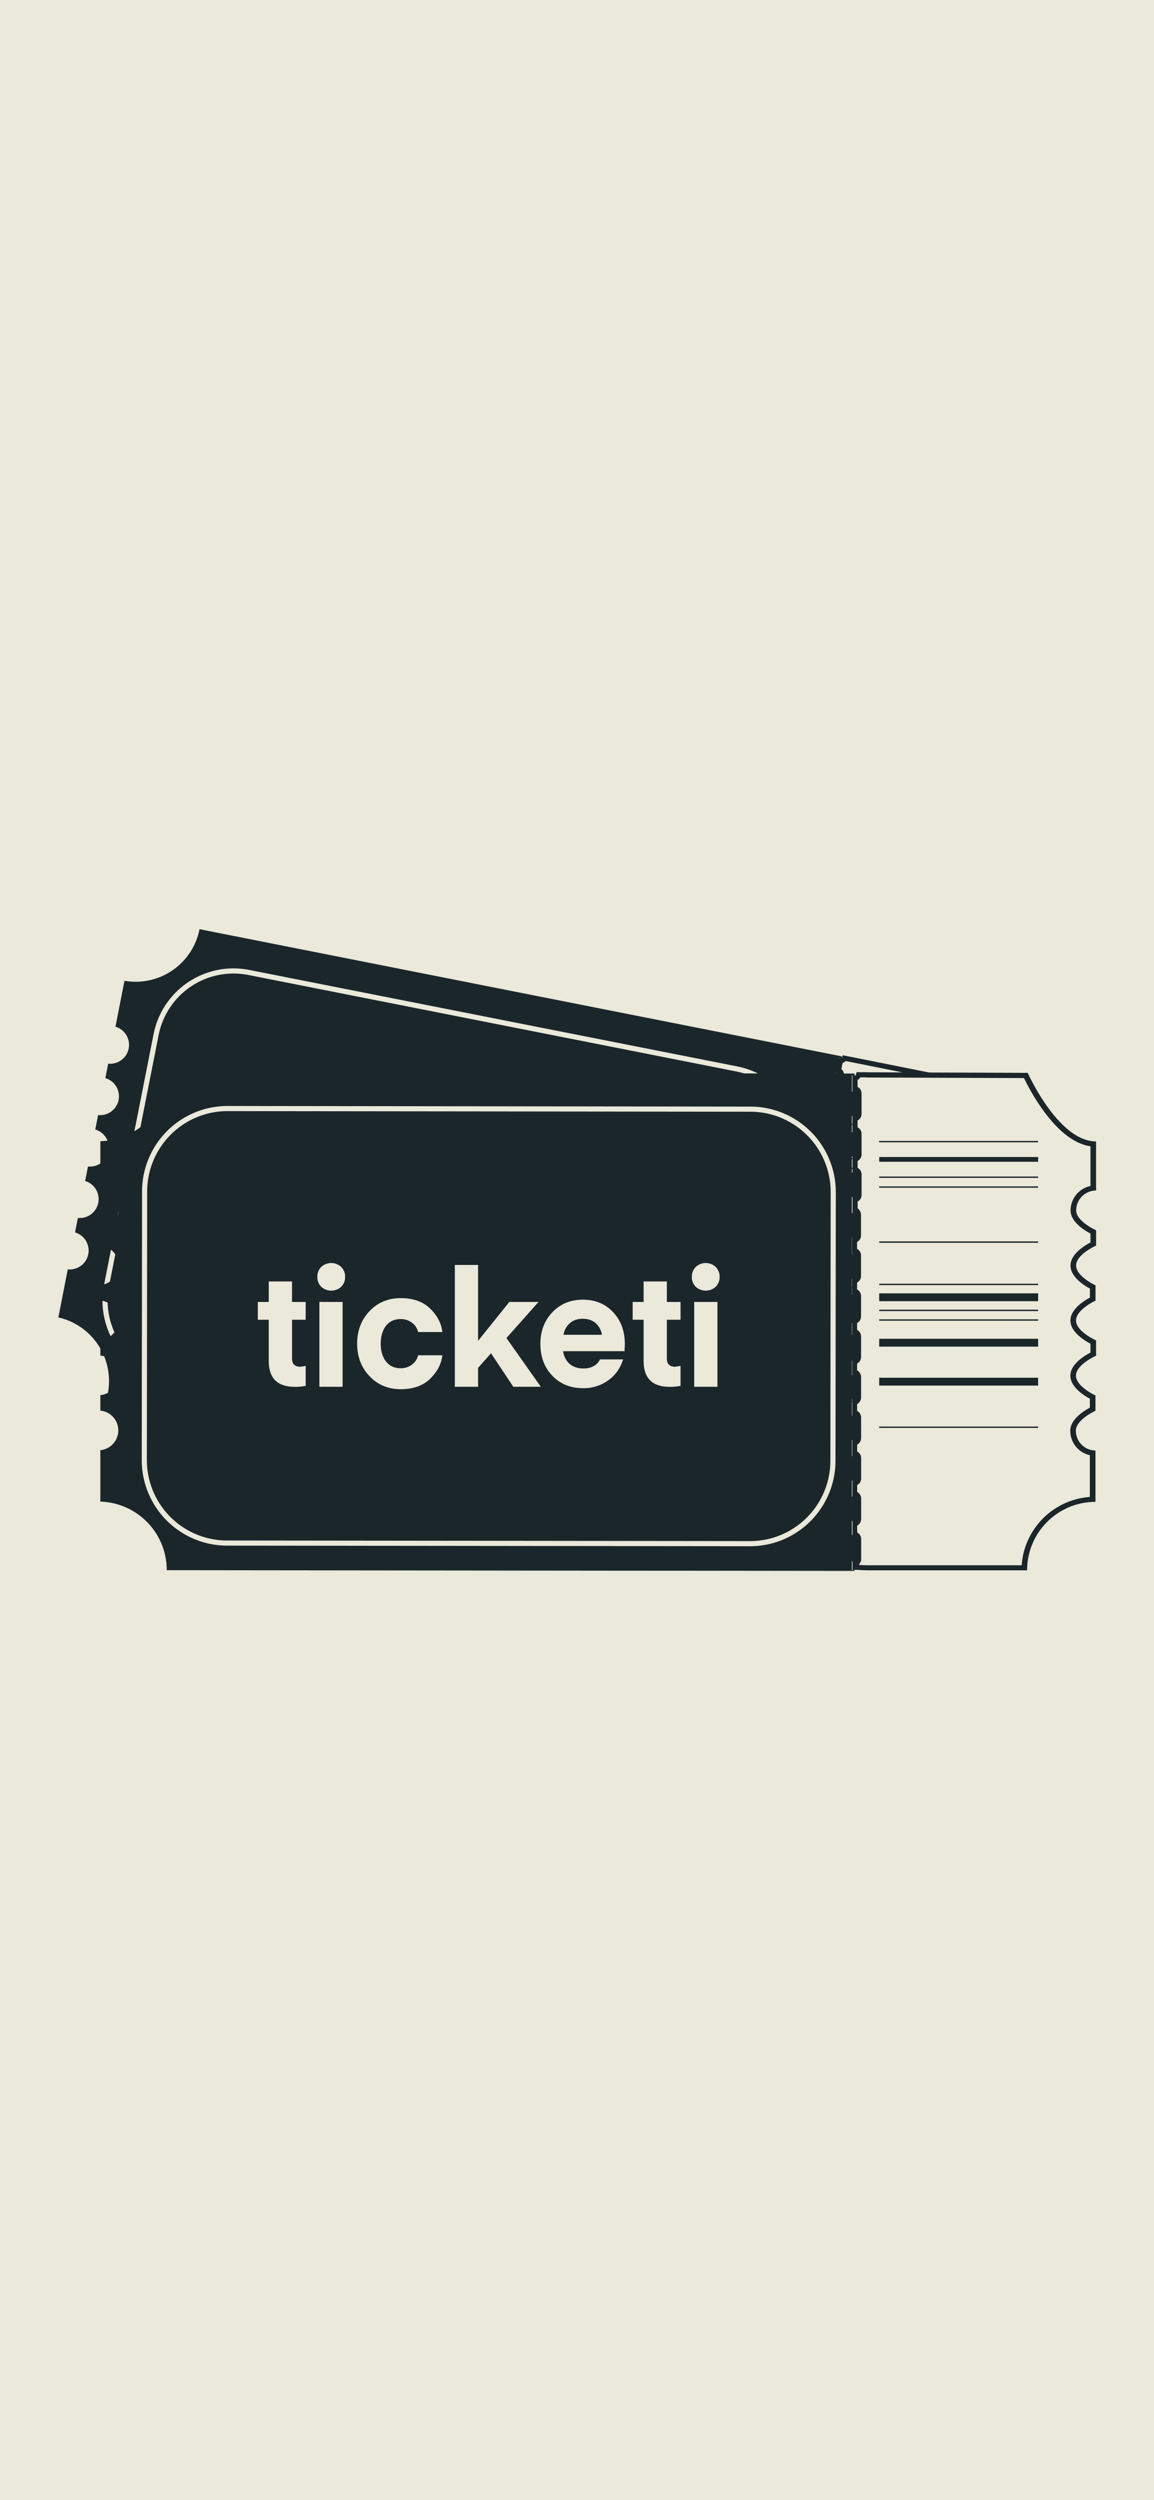<svg xmlns="http://www.w3.org/2000/svg" viewBox="0 0 1125 2436"><defs><style>.cls-1,.cls-3{fill:#eae9da;}.cls-2,.cls-4,.cls-5{fill:#1b262b;}.cls-3{stroke:#1b262b;stroke-width:3px;}.cls-3,.cls-4,.cls-5{stroke-linecap:round;stroke-miterlimit:10;}.cls-4,.cls-5{stroke:#eae9da;stroke-width:5px;}.cls-5{fill-rule:evenodd;}</style></defs><title>splashscreen_imageAsset 6</title><g id="Layer_2" data-name="Layer 2"><g id="splash-image"><rect class="cls-1" width="1125" height="2436"/><polygon class="cls-2" points="730.62 1481.46 730.67 1481.21 517.22 1439.28 730.62 1481.46"/><path class="cls-3" d="M792.25,1176.55l3.66-18.52a2.3,2.3,0,0,0-.92-2.31l-4.47,22.62A2.31,2.31,0,0,0,792.25,1176.55Z"/><path class="cls-3" d="M785,1213.39l3.66-18.52a2.3,2.3,0,0,0-.92-2.31l-4.47,22.61A2.29,2.29,0,0,0,785,1213.39Z"/><path class="cls-3" d="M777.69,1250.23l3.66-18.52a2.3,2.3,0,0,0-.92-2.31L776,1252A2.29,2.29,0,0,0,777.69,1250.23Z"/><path class="cls-3" d="M806.81,1102.87l3.66-18.52a2.3,2.3,0,0,0-.92-2.31l-4.47,22.62A2.31,2.31,0,0,0,806.81,1102.87Z"/><path class="cls-3" d="M814.09,1066l3.66-18.52a2.3,2.3,0,0,0-.92-2.31l-4.47,22.62A2.31,2.31,0,0,0,814.09,1066Z"/><path class="cls-3" d="M799.53,1139.71l3.66-18.52a2.3,2.3,0,0,0-.92-2.31l-4.47,22.61A2.29,2.29,0,0,0,799.53,1139.71Z"/><path class="cls-3" d="M770.41,1287.07l3.66-18.52a2.32,2.32,0,0,0-.92-2.31l-3.67,18.55-.54,2.75-.26,1.31A2.29,2.29,0,0,0,770.41,1287.07Z"/><path class="cls-3" d="M741.29,1434.43l3.65-18.52a2.31,2.31,0,0,0-.91-2.31l-4.47,22.61A2.3,2.3,0,0,0,741.29,1434.43Z"/><path class="cls-3" d="M763.13,1323.91l3.66-18.52a2.3,2.3,0,0,0-.92-2.31l-4.47,22.61A2.29,2.29,0,0,0,763.13,1323.91Z"/><path class="cls-3" d="M734,1471.27l3.66-18.52a2.33,2.33,0,0,0-.92-2.31l-4.47,22.61A2.3,2.3,0,0,0,734,1471.27Z"/><path class="cls-3" d="M755.85,1360.75l3.66-18.52a2.32,2.32,0,0,0-.92-2.31l-4.47,22.61A2.29,2.29,0,0,0,755.85,1360.75Z"/><path class="cls-3" d="M748.57,1397.59l3.66-18.52a2.32,2.32,0,0,0-.92-2.31l-4.47,22.61A2.29,2.29,0,0,0,748.57,1397.59Z"/><path class="cls-2" d="M728.31,1480.24l1.6-8.09a2.28,2.28,0,0,0,1.41.93,2.21,2.21,0,0,0,1,0l4.47-22.61a2.21,2.21,0,0,0-2.53-.07l3-15.06a2.28,2.28,0,0,0,1.41.93,2.21,2.21,0,0,0,1,0L744,1413.6a2.21,2.21,0,0,0-2.53-.07l3-15.06a2.31,2.31,0,0,0,1.41.93,2.21,2.21,0,0,0,1,0l4.47-22.61a2.21,2.21,0,0,0-2.53-.07l3-15.06a2.31,2.31,0,0,0,1.41.93,2.21,2.21,0,0,0,1,0l4.47-22.61a2.21,2.21,0,0,0-2.53-.07l3-15.06a2.31,2.31,0,0,0,1.41.93,2.21,2.21,0,0,0,1,0l4.47-22.61a2.42,2.42,0,0,0-.88-.39,2.24,2.24,0,0,0-1.65.32l3-15.06a2.31,2.31,0,0,0,1.41.93,2.21,2.21,0,0,0,1,0l.26-1.31.54-2.75,3.67-18.55a2.26,2.26,0,0,0-.88-.39,2.29,2.29,0,0,0-1.65.32l3-15.06a2.31,2.31,0,0,0,1.41.93,2.21,2.21,0,0,0,1,0l4.47-22.61a2.42,2.42,0,0,0-.88-.39,2.29,2.29,0,0,0-1.65.32l3-15.06a2.31,2.31,0,0,0,1.41.93,2.21,2.21,0,0,0,1,0l4.47-22.61a2.42,2.42,0,0,0-.88-.39,2.3,2.3,0,0,0-1.65.32l3-15.06a2.31,2.31,0,0,0,1.41.93,2.38,2.38,0,0,0,1,0l4.47-22.62a2.42,2.42,0,0,0-.88-.39,2.3,2.3,0,0,0-1.65.32l3-15.06a2.31,2.31,0,0,0,1.41.93,2.21,2.21,0,0,0,1,0l4.47-22.61a2.42,2.42,0,0,0-.88-.39,2.26,2.26,0,0,0-1.65.33l3-15.07a2.31,2.31,0,0,0,1.41.93,2.38,2.38,0,0,0,1,0l4.47-22.62a2.42,2.42,0,0,0-.88-.39,2.31,2.31,0,0,0-1.65.33l3-15.07a2.26,2.26,0,0,0,1.4.93,2.38,2.38,0,0,0,1,0l4.47-22.62a2.42,2.42,0,0,0-.88-.39,2.31,2.31,0,0,0-1.65.33l3-15.07a2.26,2.26,0,0,0,1.4.93,2.38,2.38,0,0,0,1,0l.4-2L194.53,905.35a63.52,63.52,0,0,1-73.19,50.27l-8.79,44.76a18.42,18.42,0,0,1-7.08,36l-2.76,14.08a18.42,18.42,0,0,1-7.08,36l-2.76,14.09a18.42,18.42,0,0,1-7.08,36L83,1150.7a18.43,18.43,0,0,1-7.08,36l-2.77,14.1a18.42,18.42,0,0,1-7.07,36l-9.19,46.81a63.52,63.52,0,0,1,48.19,74.24l412.11,81.44,213.45,41.93.09-.49Zm-564.1-137.51a76.92,76.92,0,0,1-60.38-90.11l48.38-244.78a76.93,76.93,0,0,1,90.11-60.38l476.3,94.13A76.93,76.93,0,0,1,779,1131.7l-48.37,244.78a76.93,76.93,0,0,1-90.12,60.37Z"/><path class="cls-4" d="M730.62,1376.48,779,1131.7a76.93,76.93,0,0,0-60.37-90.11l-476.3-94.13a76.93,76.93,0,0,0-90.11,60.38l-48.38,244.78a76.92,76.92,0,0,0,60.38,90.11l476.29,94.12a76.93,76.93,0,0,0,90.12-60.37Z"/><path class="cls-1" d="M741.44,1480.51l-9.92-2.48.47-2.42a5.23,5.23,0,0,0,.87-.13,6,6,0,0,0,3.34-3l.22-.36,3.73-19a4.72,4.72,0,0,0-1.88-4.73,4.94,4.94,0,0,0-.86-.5l1.82-9.23a4.6,4.6,0,0,0,1-.12,4.73,4.73,0,0,0,3.51-3.65l3.67-18.62a4.72,4.72,0,0,0-1.87-4.73,4.33,4.33,0,0,0-.86-.49l1.82-9.23a5.27,5.27,0,0,0,1-.13,4.68,4.68,0,0,0,3.51-3.64l3.68-18.62a4.73,4.73,0,0,0-1.87-4.74,4.89,4.89,0,0,0-.86-.49l1.82-9.23a4.52,4.52,0,0,0,1-.13,4.7,4.7,0,0,0,3.51-3.65l3.68-18.61a4.74,4.74,0,0,0-2.74-5.23l1.83-9.23a4.52,4.52,0,0,0,1-.13,4.69,4.69,0,0,0,3.51-3.64l3.68-18.62a4.73,4.73,0,0,0-1.87-4.73,5.43,5.43,0,0,0-.87-.5l1.82-9.23a4.53,4.53,0,0,0,1-.13,4.7,4.7,0,0,0,3.51-3.64l3.67-18.62a4.72,4.72,0,0,0-1.87-4.73,4.94,4.94,0,0,0-.86-.5l1.82-9.22a5.27,5.27,0,0,0,1-.13,4.7,4.7,0,0,0,3.51-3.65l3.68-18.62a4.72,4.72,0,0,0-1.87-4.73,4.63,4.63,0,0,0-.86-.49l1.82-9.23a5.27,5.27,0,0,0,1-.13,4.7,4.7,0,0,0,3.51-3.65l3.68-18.62a4.72,4.72,0,0,0-1.87-4.73,5,5,0,0,0-.87-.49l1.83-9.23a4.35,4.35,0,0,0,1-.13,4.7,4.7,0,0,0,3.52-3.64l3.7-18.74v-.17c.06-.93,0-3.24-1.63-4.43a4.9,4.9,0,0,0-.62-.38l1.82-9.26a4.52,4.52,0,0,0,1-.13,4.68,4.68,0,0,0,3.51-3.64l3.68-18.62a4.71,4.71,0,0,0-1.87-4.73,5,5,0,0,0-.87-.5l1.83-9.23a5.25,5.25,0,0,0,1-.12,4.72,4.72,0,0,0,3.51-3.65l3.68-18.62a4.73,4.73,0,0,0-1.87-4.73,5.43,5.43,0,0,0-.87-.5l1.83-9.22a5.27,5.27,0,0,0,1-.13,4.72,4.72,0,0,0,3.51-3.65l3.68-18.62a4.73,4.73,0,0,0-1.88-4.73,4.89,4.89,0,0,0-.86-.49l1.82-9.21a4.34,4.34,0,0,0,.87-.12,4.87,4.87,0,0,0,3.11-2.36l6.61,1.3,144.83,29c2.59,10.35,17.77,65.57,49.12,74.36l-7.86,40c-.54,0-1.07-.07-1.61-.07a21,21,0,0,0-20.52,16.87c-1.94,9.82,10,20,14.27,23.22l-2.13,10.83c-5.21,1.4-20.1,6.22-22,16s9.64,19.85,13.82,23.11l-2.14,10.87c-5.11,1.43-19.64,6.32-21.58,16.11s10.08,20,14.39,23.25l-2.13,10.82c-5.24,1.39-20.21,6.2-22.16,16s9.73,19.88,13.93,23.14L976,1376.76c-5.13,1.43-19.76,6.3-21.69,16.1a20.87,20.87,0,0,0,13.83,23.91l-8.24,42a65.86,65.86,0,0,0-74.43,50Z"/><path class="cls-2" d="M824.38,1033.81l5.07,1,143.3,28.67c3.49,13.31,18.44,63.36,48.27,73.92l-7,35.75A23.47,23.47,0,0,0,991.46,1192c-2,10.3,8.69,20.43,14,24.72l-1.54,7.83c-6.52,2-20.3,7.24-22.33,17.54s8.37,20.32,13.52,24.59l-1.55,7.9c-6.39,2-19.84,7.34-21.87,17.6s8.77,20.46,14.09,24.75l-1.54,7.81c-6.55,1.94-20.41,7.22-22.45,17.53s8.45,20.35,13.64,24.62l-1.55,7.89c-6.43,2-20,7.31-22,17.58a23.46,23.46,0,0,0,13.43,26L957.91,1456a68.32,68.32,0,0,0-74.27,49.94L742,1478.07l-6-1.48a10.36,10.36,0,0,0,2.32-2.8l.43-.72.16-.83,3.65-18.56a7.26,7.26,0,0,0-2.41-6.89l1.17-5.92a7.23,7.23,0,0,0,4.8-5.42l3.67-18.62a7.24,7.24,0,0,0-2.4-6.89l1.17-5.92a7.18,7.18,0,0,0,4.79-5.42l3.68-18.62a7.24,7.24,0,0,0-2.4-6.89l1.16-5.91a7.21,7.21,0,0,0,4.8-5.43l3.68-18.62a7.23,7.23,0,0,0-2.41-6.89l1.17-5.91a7.21,7.21,0,0,0,4.8-5.43l3.68-18.61a7.21,7.21,0,0,0-2.41-6.89l1.17-5.92a7.23,7.23,0,0,0,4.8-5.43l3.68-18.61a7.26,7.26,0,0,0-2.41-6.89l1.17-5.92a7.23,7.23,0,0,0,4.8-5.42l3.67-18.62a7.23,7.23,0,0,0-2.4-6.89l1.17-5.92a7.18,7.18,0,0,0,4.79-5.42l3.68-18.62a7.21,7.21,0,0,0-2.41-6.89l1.17-5.91a7.21,7.21,0,0,0,4.8-5.43l3.67-18.58.06-.32,0-.33a7.91,7.91,0,0,0-2-6l1.19-6a7.23,7.23,0,0,0,4.8-5.43l3.67-18.61a7.23,7.23,0,0,0-2.4-6.89l1.16-5.92a7.19,7.19,0,0,0,4.8-5.42l3.68-18.63a7.23,7.23,0,0,0-2.41-6.88l1.17-5.92a7.21,7.21,0,0,0,4.8-5.42l3.68-18.62a7.23,7.23,0,0,0-2.41-6.89l1.17-5.92a7.36,7.36,0,0,0,2.89-1.83m-2.76-5.64-.21,1a2.43,2.43,0,0,1-1.77,1.78,2.35,2.35,0,0,1-.54.06,2,2,0,0,1-.42,0,2.71,2.71,0,0,1-1.19-.88l-3,15.08a2.18,2.18,0,0,1,1.18-.35,1.81,1.81,0,0,1,.4,0,2.1,2.1,0,0,1,.85.37,2.2,2.2,0,0,1,.88,2.22l-3.68,18.62a2.2,2.2,0,0,1-1.64,1.7,2.16,2.16,0,0,1-.51.06,1.81,1.81,0,0,1-.4,0,2.12,2.12,0,0,1-1.34-.88l-3,15.1a2.2,2.2,0,0,1,1.18-.34,2,2,0,0,1,.41,0,2.06,2.06,0,0,1,.84.37,2.22,2.22,0,0,1,.89,2.22L806.91,1103a2.18,2.18,0,0,1-1.64,1.69,2.25,2.25,0,0,1-.52.07,2.85,2.85,0,0,1-.4,0,2.17,2.17,0,0,1-1.33-.88l-3,15.1a2.23,2.23,0,0,1,1.18-.35,2.85,2.85,0,0,1,.41,0,2.34,2.34,0,0,1,.85.38,2.21,2.21,0,0,1,.88,2.22l-3.68,18.61a2.18,2.18,0,0,1-1.64,1.7,2.24,2.24,0,0,1-.52.06l-.4,0a2.21,2.21,0,0,1-1.33-.88l-3,15.08a2.31,2.31,0,0,1,1.11-.4h.19a2.42,2.42,0,0,1,.88.39c.71.51.6,2.25.6,2.25l-3.67,18.57a2.18,2.18,0,0,1-1.64,1.7,2.24,2.24,0,0,1-.52.06,1.81,1.81,0,0,1-.4,0,2.15,2.15,0,0,1-1.34-.88l-3,15.11a2.23,2.23,0,0,1,1.18-.35,2,2,0,0,1,.41,0,2.06,2.06,0,0,1,.84.37,2.22,2.22,0,0,1,.89,2.22l-3.68,18.62a2.21,2.21,0,0,1-1.64,1.7,2.24,2.24,0,0,1-.52.06,1.87,1.87,0,0,1-.4,0,2.13,2.13,0,0,1-1.33-.88l-3,15.11A2.23,2.23,0,0,1,779,1229a1.9,1.9,0,0,1,.41,0,2.1,2.1,0,0,1,.85.37,2.21,2.21,0,0,1,.88,2.22l-3.68,18.62a2.19,2.19,0,0,1-2.15,1.76,2.85,2.85,0,0,1-.41,0,2.13,2.13,0,0,1-1.33-.88l-3,15.1a2.23,2.23,0,0,1,1.18-.35,2.71,2.71,0,0,1,.41,0,2.26,2.26,0,0,1,.85.38,2.21,2.21,0,0,1,.88,2.22l-3.68,18.62a2.25,2.25,0,0,1-2.15,1.76,2.71,2.71,0,0,1-.4,0,2.16,2.16,0,0,1-1.34-.88l-3,15.1a2.2,2.2,0,0,1,1.18-.35,2.71,2.71,0,0,1,.4,0,2.23,2.23,0,0,1,1.73,2.59L763,1323.93a2.19,2.19,0,0,1-1.65,1.7,2.1,2.1,0,0,1-.51.06,1.81,1.81,0,0,1-.4,0,2.15,2.15,0,0,1-1.34-.88l-3,15.11a2.2,2.2,0,0,1,1.18-.35,2,2,0,0,1,.41,0,2.23,2.23,0,0,1,1.73,2.59l-3.68,18.62a2.2,2.2,0,0,1-1.64,1.7,2.24,2.24,0,0,1-.52.06,1.87,1.87,0,0,1-.4,0,2.13,2.13,0,0,1-1.33-.88l-3,15.11a2.23,2.23,0,0,1,1.18-.35,1.9,1.9,0,0,1,.41,0,2.1,2.1,0,0,1,.85.37,2.24,2.24,0,0,1,.88,2.22l-3.68,18.62a2.2,2.2,0,0,1-1.64,1.7,2.24,2.24,0,0,1-.52.06,1.87,1.87,0,0,1-.4,0,2.13,2.13,0,0,1-1.33-.88l-3,15.11a2.23,2.23,0,0,1,1.18-.35,1.9,1.9,0,0,1,.41,0,2.1,2.1,0,0,1,.85.37,2.22,2.22,0,0,1,.88,2.22l-3.68,18.62a2.2,2.2,0,0,1-1.64,1.7,2.22,2.22,0,0,1-.51.06,2.58,2.58,0,0,1-.4,0,2.12,2.12,0,0,1-1.34-.88l-3,15.1a2.17,2.17,0,0,1,1.17-.35,2.71,2.71,0,0,1,.41,0,2.26,2.26,0,0,1,.85.38,2.21,2.21,0,0,1,.88,2.22l-3.64,18.56s-.92,1.58-1.77,1.78a2.5,2.5,0,0,1-.54.07,3,3,0,0,1-.42,0,1.5,1.5,0,0,1-1.2-.89l-1.64,8.32,2.34-.07L740.9,1483l146.5,28.78a63.38,63.38,0,0,1,74.49-50.09l9.17-46.69a18.37,18.37,0,0,1-14.29-21.6c2-10,21.39-14.56,21.39-14.56l2.74-13.94s-16.21-11.61-14.23-21.59,21.85-14.47,21.85-14.47l2.73-13.94s-16.66-11.7-14.69-21.68,21.28-14.58,21.28-14.58l2.74-13.94s-16.09-11.59-14.12-21.57,21.74-14.49,21.74-14.49l2.74-13.94S994.39,1203,996.36,1193a18.4,18.4,0,0,1,21.68-14.5l8.77-44.67c-34.39-6.8-50-74.63-50-74.63l-146.4-29.29-8.81-1.73Z"/><path class="cls-5" d="M935.05,1336.58l-149.34-29.34-2.32,11.81,149.34,29.34Z"/><path class="cls-5" d="M942,1301.14l-149.34-29.33-2.32,11.81L939.69,1313Z"/><path class="cls-5" d="M950.13,1259.81l-149.34-29.34-2.32,11.81,149.34,29.34Z"/><path class="cls-5" d="M974.49,1135.78l-149.34-29.33-1.76,9,149.34,29.33Z"/><path class="cls-5" d="M926.33,1381l-149.46-29.36-1.16,5.91,149.46,29.36Z"/><path class="cls-5" d="M951.85,1251.06l-149.34-29.33-1.16,5.9L950.69,1257Z"/><path class="cls-5" d="M945.49,1283.42l-149.34-29.33L795,1260l149.34,29.33Z"/><path class="cls-5" d="M947.21,1274.69l-149.34-29.34-1.16,5.91,149.34,29.33Z"/><path class="cls-5" d="M959.41,1212.56l-149.34-29.33-1.16,5.9,149.34,29.34Z"/><path class="cls-5" d="M969.25,1162.48l-149.34-29.34-1.16,5.91,149.34,29.33Z"/><path class="cls-5" d="M971,1153.5l-149.34-29.33-1.16,5.9,149.34,29.34Z"/><path class="cls-5" d="M827.91,1091.78l-1.16,5.91L976.21,1127l1.16-5.9Z"/><path class="cls-5" d="M929.25,1366.11l-149.34-29.33-.6,3.07,149.34,29.33Z"/><path class="cls-5" d="M953.61,1242.08l-149.34-29.33-.6,3.07L953,1245.15Z"/><path class="cls-5" d="M954.77,1236.18l-149.34-29.33-.6,3.07,149.34,29.33Z"/><path class="cls-5" d="M938.53,1318.86l-149.34-29.33-.6,3.07,149.34,29.33Z"/><path class="cls-5" d="M943.17,1295.24,793.83,1265.9l-.6,3.07,149.34,29.34Z"/><path class="cls-5" d="M964.05,1188.93,814.71,1159.6l-.6,3.07L963.45,1192Z"/><path class="cls-5" d="M966.37,1177.12,817,1147.79l-.6,3.07,149.34,29.34Z"/><path class="cls-5" d="M975.65,1129.88l-149.34-29.33-.6,3.07L975.05,1133Z"/><path class="cls-5" d="M927.49,1375.08l-149.34-29.33-.56,2.83,149.34,29.34Z"/><path class="cls-5" d="M961.13,1203.82l-149.34-29.34-.56,2.84,149.34,29.33Z"/><path class="cls-5" d="M932.13,1351.46l-149.34-29.33-.56,2.83,149.34,29.34Z"/><path class="cls-5" d="M936.77,1327.84l-149.34-29.33-.56,2.83,149.34,29.33Z"/><path class="cls-5" d="M957.65,1221.54,808.31,1192.2l-.56,2.84,149.34,29.33Z"/><polygon class="cls-2" points="833.09 1530.65 833.09 1530.38 604.52 1530.38 833.09 1530.65"/><path class="cls-3" d="M834.88,1203.79l0-19.83a2.43,2.43,0,0,0-1.42-2.2l0,24.22A2.4,2.4,0,0,0,834.88,1203.79Z"/><path class="cls-3" d="M834.84,1243.25l0-19.84a2.41,2.41,0,0,0-1.41-2.19l0,24.22A2.42,2.42,0,0,0,834.84,1243.25Z"/><path class="cls-3" d="M834.79,1282.71l0-19.84a2.42,2.42,0,0,0-1.42-2.19l0,24.22A2.41,2.41,0,0,0,834.79,1282.71Z"/><path class="cls-3" d="M835,1124.88l0-19.84a2.41,2.41,0,0,0-1.42-2.19l0,24.22A2.41,2.41,0,0,0,835,1124.88Z"/><path class="cls-3" d="M835,1085.42l0-19.84a2.41,2.41,0,0,0-1.41-2.19l0,24.22A2.42,2.42,0,0,0,835,1085.42Z"/><path class="cls-3" d="M834.93,1164.33l0-19.83a2.44,2.44,0,0,0-1.41-2.2l0,24.23A2.43,2.43,0,0,0,834.93,1164.33Z"/><path class="cls-3" d="M834.75,1322.17l0-19.84a2.41,2.41,0,0,0-1.41-2.19l0,19.86v4.36A2.42,2.42,0,0,0,834.75,1322.17Z"/><path class="cls-3" d="M834.57,1480l0-19.84a2.41,2.41,0,0,0-1.41-2.19l0,24.22A2.44,2.44,0,0,0,834.57,1480Z"/><path class="cls-3" d="M834.7,1361.62l0-19.83a2.42,2.42,0,0,0-1.41-2.2l0,24.23A2.41,2.41,0,0,0,834.7,1361.62Z"/><path class="cls-3" d="M834.52,1519.46l0-19.84a2.41,2.41,0,0,0-1.41-2.19l0,24.22A2.42,2.42,0,0,0,834.52,1519.46Z"/><path class="cls-3" d="M834.66,1401.08l0-19.83a2.42,2.42,0,0,0-1.41-2.2l0,24.22A2.41,2.41,0,0,0,834.66,1401.08Z"/><path class="cls-3" d="M834.61,1440.54l0-19.84a2.41,2.41,0,0,0-1.41-2.19l0,24.22A2.42,2.42,0,0,0,834.61,1440.54Z"/><path class="cls-2" d="M830.47,1529.86v-8.66a2.4,2.4,0,0,0,1.63.67,2.48,2.48,0,0,0,1-.22l0-24.22a2.34,2.34,0,0,0-2.62.44v-16.13a2.38,2.38,0,0,0,1.64.67,2.35,2.35,0,0,0,1-.22l0-24.22a2.36,2.36,0,0,0-2.63.44l0-16.13a2.36,2.36,0,0,0,1.64.67,2.31,2.31,0,0,0,1-.22l0-24.22a2.32,2.32,0,0,0-1-.22,2.4,2.4,0,0,0-1.63.66l0-16.13a2.32,2.32,0,0,0,2.62.45l0-24.22a2.34,2.34,0,0,0-2.63.45l0-16.13a2.4,2.4,0,0,0,1.64.66,2.46,2.46,0,0,0,1-.21l0-24.23a2.48,2.48,0,0,0-1-.22,2.36,2.36,0,0,0-1.63.67l0-16.13a2.4,2.4,0,0,0,1.63.67,2.35,2.35,0,0,0,1-.22V1320l0-19.86a2.56,2.56,0,0,0-1-.23,2.38,2.38,0,0,0-1.64.67l0-16.13a2.36,2.36,0,0,0,1.64.67,2.31,2.31,0,0,0,1-.22l0-24.22a2.31,2.31,0,0,0-1-.22,2.4,2.4,0,0,0-1.64.66l0-16.13a2.32,2.32,0,0,0,2.62.45l0-24.22a2.35,2.35,0,0,0-1-.22,2.4,2.4,0,0,0-1.64.67l0-16.14a2.34,2.34,0,0,0,2.63.45l0-24.22a2.31,2.31,0,0,0-1-.22,2.36,2.36,0,0,0-1.64.67l0-16.13a2.4,2.4,0,0,0,1.63.66,2.47,2.47,0,0,0,1-.21l0-24.23a2.51,2.51,0,0,0-1-.22,2.36,2.36,0,0,0-1.63.67v-16.13a2.34,2.34,0,0,0,2.63.45l0-24.22a2.34,2.34,0,0,0-2.62.44l0-16.13a2.36,2.36,0,0,0,1.63.67,2.32,2.32,0,0,0,1-.22l0-24.22a2.32,2.32,0,0,0-1-.22,2.4,2.4,0,0,0-1.63.66V1047.7a2.4,2.4,0,0,0,1.64.67,2.35,2.35,0,0,0,1-.22V1046l-670-.77a66.74,66.74,0,0,1-65.28,66.66v47.92a19.36,19.36,0,0,1,0,38.58v15.08a19.36,19.36,0,0,1,0,38.57v15.08a19.36,19.36,0,0,1,0,38.56v15.1a19.36,19.36,0,0,1,0,38.55v15.1a19.36,19.36,0,0,1,0,38.54v50.12a66.75,66.75,0,0,1,64.72,66.8l441.4.5H833.09v-.52ZM221,1502.33a80.82,80.82,0,0,1-80.5-80.69l.3-262.18A80.82,80.82,0,0,1,221.48,1079l510.15.58a80.82,80.82,0,0,1,80.5,80.69l-.3,262.17a80.83,80.83,0,0,1-80.69,80.5Z"/><path class="cls-4" d="M812,1423.56l.31-262.18a80.84,80.84,0,0,0-80.5-80.68l-510.15-.59a80.83,80.83,0,0,0-80.68,80.5l-.3,262.18a80.8,80.8,0,0,0,80.49,80.68l510.15.59a80.83,80.83,0,0,0,80.68-80.5Z"/><path class="cls-1" d="M844.06,1527.61l-10.86-.55v-2.82a4.74,4.74,0,0,0,.94-.32,6.2,6.2,0,0,0,2.78-3.64l.14-.4v-20.31a4.84,4.84,0,0,0-2.81-4.38,5.15,5.15,0,0,0-1.07-.35v-10.09a4.76,4.76,0,0,0,3.85-4.69l0-19.94a4.85,4.85,0,0,0-2.81-4.39,5.12,5.12,0,0,0-1.07-.34V1445.3a5.59,5.59,0,0,0,1-.34,4.81,4.81,0,0,0,2.8-4.36l0-19.94a4.83,4.83,0,0,0-2.81-4.38,4.62,4.62,0,0,0-1.07-.35l0-10.09a5.06,5.06,0,0,0,1-.34,4.81,4.81,0,0,0,2.8-4.36l0-19.94a4.84,4.84,0,0,0-2.81-4.38,4.62,4.62,0,0,0-1.07-.35v-10.09a4.69,4.69,0,0,0,1-.34,4.8,4.8,0,0,0,2.81-4.35l0-19.94a4.85,4.85,0,0,0-2.81-4.39,5.15,5.15,0,0,0-1.07-.35l0-10.09a4.29,4.29,0,0,0,1-.34,4.79,4.79,0,0,0,2.81-4.35l0-19.94a4.83,4.83,0,0,0-2.81-4.39,5.15,5.15,0,0,0-1.07-.35v-10.09a4.44,4.44,0,0,0,1-.34,4.79,4.79,0,0,0,2.8-4.35l0-19.94a4.85,4.85,0,0,0-2.81-4.39,5.31,5.31,0,0,0-1.07-.34V1248a5.27,5.27,0,0,0,1-.34,4.8,4.8,0,0,0,2.81-4.36l0-19.94a4.83,4.83,0,0,0-2.81-4.38,4.62,4.62,0,0,0-1.07-.35v-10.09a5,5,0,0,0,1-.34,4.82,4.82,0,0,0,2.8-4.35l0-20.07,0-.16c-.12-1-.62-3.27-2.5-4.14a4.65,4.65,0,0,0-.79-.28v-10.12a5.06,5.06,0,0,0,1-.34,4.81,4.81,0,0,0,2.8-4.35l0-19.94a4.83,4.83,0,0,0-2.81-4.39,5.07,5.07,0,0,0-1.06-.35v-10.09a4.29,4.29,0,0,0,1-.34,4.78,4.78,0,0,0,2.81-4.35l0-19.94a4.85,4.85,0,0,0-2.81-4.39,5.07,5.07,0,0,0-1.06-.35v-10.09a4.75,4.75,0,0,0,1-.33,4.8,4.8,0,0,0,2.81-4.36l0-19.94a4.83,4.83,0,0,0-2.81-4.39,5,5,0,0,0-1.06-.34v-10.06a5.11,5.11,0,0,0,.93-.32,5,5,0,0,0,2.7-3.07h7.17l155.28.54c4.67,10,31.58,64.14,65.75,66.73v43.08a21.9,21.9,0,0,0-19.41,21.69c0,10.5,14.41,18.51,19.41,21v11.76c-5,2.44-19.46,10.42-19.48,20.92s14,18.49,18.93,21v11.79c-4.9,2.46-19,10.44-19,20.91s14.52,18.52,19.54,21v11.74c-5,2.45-19.59,10.43-19.6,20.93s14.14,18.49,19,21v11.78c-4.93,2.45-19.1,10.43-19.11,20.91a21.79,21.79,0,0,0,6.35,15.46,21.42,21.42,0,0,0,12.76,6.28v45.19a69.31,69.31,0,0,0-66.61,66.68Z"/><path class="cls-2" d="M844.53,1049.86l153.72.54c6.17,12.8,31.83,61.8,64.83,66.47v38.7a24.41,24.41,0,0,0-19.41,23.83c0,11,13.19,19.23,19.41,22.5v8.69c-6.24,3.26-19.46,11.48-19.48,22.46s12.84,19.18,18.93,22.46v8.77c-6.1,3.27-19,11.48-19,22.42s13.28,19.24,19.54,22.51v8.67c-6.27,3.26-19.59,11.48-19.6,22.47s12.93,19.19,19,22.47v8.75c-6.14,3.27-19.1,11.48-19.11,22.43a24.35,24.35,0,0,0,19.11,23.86v40.69a71.81,71.81,0,0,0-66.48,66.56H844.12l-7-.35a10.71,10.71,0,0,0,2.13-3.66l.27-.8v-20.72a7.31,7.31,0,0,0-3.87-6.46v-6.64a7.31,7.31,0,0,0,3.85-6.42l0-19.94a7.33,7.33,0,0,0-3.87-6.46V1447a7.3,7.3,0,0,0,3.85-6.41l0-19.95a7.33,7.33,0,0,0-3.87-6.46v-6.64a7.3,7.3,0,0,0,3.85-6.41l0-20a7.33,7.33,0,0,0-3.87-6.46v-6.63a7.33,7.33,0,0,0,3.85-6.42l0-19.94a7.33,7.33,0,0,0-3.87-6.47v-6.63a7.32,7.32,0,0,0,3.85-6.42l0-19.94a7.32,7.32,0,0,0-3.87-6.46v-6.64a7.31,7.31,0,0,0,3.85-6.42l0-19.94a7.35,7.35,0,0,0-3.87-6.46v-6.64a7.3,7.3,0,0,0,3.85-6.41l0-20a7.33,7.33,0,0,0-3.87-6.46v-6.64a7.3,7.3,0,0,0,3.85-6.41l0-19.9v-.33l0-.33c-.17-1.26-.81-4.19-3.27-5.72v-6.77a7.29,7.29,0,0,0,3.84-6.41l0-19.94a7.34,7.34,0,0,0-3.87-6.47v-6.63a7.32,7.32,0,0,0,3.85-6.42l0-20a7.32,7.32,0,0,0-3.87-6.45v-6.64a7.31,7.31,0,0,0,3.85-6.42l0-19.94a7.33,7.33,0,0,0-3.87-6.46v-6.64a7.6,7.6,0,0,0,2.73-2.58h5.56m0-5h-9.44v1.1a2.55,2.55,0,0,1-1.46,2.19,2.32,2.32,0,0,1-1,.22h0a2.84,2.84,0,0,1-1.41-.67l0,16.15a2.29,2.29,0,0,1,1.57-.64h0a2.17,2.17,0,0,1,1,.22,2.29,2.29,0,0,1,1.35,2.11l0,19.94a2.29,2.29,0,0,1-1.34,2.08,2.32,2.32,0,0,1-1,.21,2.25,2.25,0,0,1-1.55-.64l0,16.18a2.29,2.29,0,0,1,1.57-.64h0a2.31,2.31,0,0,1,2.3,2.32l0,20a2.3,2.3,0,0,1-1.35,2.08,2.22,2.22,0,0,1-.93.21h0a2.25,2.25,0,0,1-1.56-.64l0,16.18a2.29,2.29,0,0,1,1.57-.64h0a2.31,2.31,0,0,1,2.3,2.32l0,19.94a2.3,2.3,0,0,1-2.28,2.3,2.25,2.25,0,0,1-1.56-.64v16.16a2.12,2.12,0,0,1,1.25-.67h0a2.31,2.31,0,0,1,1,.22c.83.38,1.07,2.2,1.07,2.2l0,19.89a2.31,2.31,0,0,1-1.35,2.09,2.22,2.22,0,0,1-.93.2h0a2.28,2.28,0,0,1-1.55-.63l0,16.18a2.28,2.28,0,0,1,1.57-.64h0a2.17,2.17,0,0,1,1,.21,2.31,2.31,0,0,1,1.36,2.11l0,19.94a2.3,2.3,0,0,1-1.35,2.08,2.27,2.27,0,0,1-.94.21,2.25,2.25,0,0,1-1.55-.64l0,16.18a2.28,2.28,0,0,1,1.57-.64h0a2.17,2.17,0,0,1,1,.22,2.31,2.31,0,0,1,1.36,2.11l0,19.94a2.3,2.3,0,0,1-1.35,2.08,2.22,2.22,0,0,1-.93.21h0a2.25,2.25,0,0,1-1.55-.64l0,16.18a2.28,2.28,0,0,1,1.57-.64h0a2.33,2.33,0,0,1,2.31,2.32l0,20a2.3,2.3,0,0,1-1.35,2.08,2.2,2.2,0,0,1-2.49-.43l0,16.18a2.28,2.28,0,0,1,1.57-.64h0a2.33,2.33,0,0,1,2.31,2.32l0,19.94a2.3,2.3,0,0,1-1.35,2.09,2.2,2.2,0,0,1-2.49-.43l0,16.18a2.28,2.28,0,0,1,1.57-.64h0a2.33,2.33,0,0,1,2.31,2.32l0,19.94a2.29,2.29,0,0,1-1.35,2.08,2.08,2.08,0,0,1-.93.21h0a2.28,2.28,0,0,1-1.55-.63l0,16.18a2.28,2.28,0,0,1,1.57-.64h0a2.17,2.17,0,0,1,1,.21,2.32,2.32,0,0,1,1.36,2.11l0,19.94a2.29,2.29,0,0,1-1.35,2.08,2.22,2.22,0,0,1-.93.21h0a2.25,2.25,0,0,1-1.55-.64l0,16.18a2.28,2.28,0,0,1,1.57-.64h0a2.17,2.17,0,0,1,1,.22,2.31,2.31,0,0,1,1.36,2.11l0,19.94a2.3,2.3,0,0,1-1.35,2.08,2.22,2.22,0,0,1-.93.21h0a2.25,2.25,0,0,1-1.55-.64l0,16.18a2.28,2.28,0,0,1,1.57-.64h0a2.33,2.33,0,0,1,2.31,2.32v19.89s-.63,1.81-1.46,2.19a2.47,2.47,0,0,1-1,.22h0a1.59,1.59,0,0,1-1.41-.67v8.91l2.39-.55,10.9.55h156.89a66.72,66.72,0,0,1,66.57-66.73h.08v-50a19.32,19.32,0,0,1-19.11-19.39c0-10.69,19.11-19.34,19.11-19.34v-14.92s-19.06-8.69-19-19.39,19.6-19.34,19.6-19.34v-14.92s-19.55-8.69-19.54-19.39,19-19.34,19-19.34v-14.92s-18.94-8.69-18.93-19.39,19.48-19.34,19.48-19.34v-14.92s-19.43-8.69-19.41-19.39a19.37,19.37,0,0,1,19.39-19.34h0v-47.83c-36.84,0-66.64-66.82-66.64-66.82l-156.89-.55Z"/><path class="cls-5" d="M1014.53,1339.87H854.61v12.65h159.92Z"/><path class="cls-5" d="M1014.53,1301.93H854.61v12.64h159.92Z"/><path class="cls-5" d="M1014.53,1257.66H854.61v12.65h159.92Z"/><path class="cls-5" d="M1014.53,1124.85H854.61v9.62h159.92Z"/><path class="cls-5" d="M1014.53,1387.43h-160v6.32h160Z"/><path class="cls-5" d="M1014.53,1248.3H854.61v6.32h159.92Z"/><path class="cls-5" d="M1014.53,1283H854.61v6.33h159.92Z"/><path class="cls-5" d="M1014.53,1273.59H854.61v6.33h159.92Z"/><path class="cls-5" d="M1014.53,1207.07H854.61v6.32h159.92Z"/><path class="cls-5" d="M1014.53,1153.44H854.61v6.32h159.92Z"/><path class="cls-5" d="M1014.53,1143.83H854.61v6.32h159.92Z"/><path class="cls-5" d="M854.49,1109.17v6.32h160v-6.32Z"/><path class="cls-5" d="M1014.53,1371.49H854.61v3.29h159.92Z"/><path class="cls-5" d="M1014.53,1238.68H854.61V1242h159.92Z"/><path class="cls-5" d="M1014.53,1232.36H854.61v3.29h159.92Z"/><path class="cls-5" d="M1014.53,1320.9H854.61v3.29h159.92Z"/><path class="cls-5" d="M1014.53,1295.6H854.61v3.29h159.92Z"/><path class="cls-5" d="M1014.53,1181.77H854.61v3.29h159.92Z"/><path class="cls-5" d="M1014.53,1169.12H854.61v3.29h159.92Z"/><path class="cls-5" d="M1014.53,1118.53H854.61v3.29h159.92Z"/><path class="cls-5" d="M1014.53,1381.1H854.61v3h159.92Z"/><path class="cls-5" d="M1014.53,1197.7H854.61v3h159.92Z"/><path class="cls-5" d="M1014.53,1355.81H854.61v3h159.92Z"/><path class="cls-5" d="M1014.53,1330.51H854.61v3h159.92Z"/><path class="cls-5" d="M1014.53,1216.68H854.61v3h159.92Z"/><g id="ticketi-big"><path class="cls-1" d="M298,1330.86v19.39a45.38,45.38,0,0,1-10.58,1q-25.43,0-25.43-25.27v-40.08H251.35v-17.34H262v-20h22.67v20H298v17.34H284.69v37.77q0,8,8.22,8Z"/><path class="cls-1" d="M332.66,1253.74a14.48,14.48,0,0,1-19.51,0,13,13,0,0,1-3.78-9.59,13.27,13.27,0,0,1,3.78-9.68,14.26,14.26,0,0,1,19.51,0,13.27,13.27,0,0,1,3.78,9.68A13,13,0,0,1,332.66,1253.74Zm-21.29,97.46v-82.69H334v82.69Z"/><path class="cls-1" d="M360.23,1340.85q-12.06-12.72-12.06-31.66t12.06-31.66q12.07-12.72,30.53-12.71,18.14,0,28.58,10.2t11.9,22.83H407.6a15.6,15.6,0,0,0-6-9.07,17.73,17.73,0,0,0-11-3.56q-9.08,0-14.25,6.56t-5.18,17.41q0,10.85,5.18,17.41t14.25,6.55a17.67,17.67,0,0,0,11-3.56,15.57,15.57,0,0,0,6-9.07h23.64q-1.46,12.63-11.9,22.84t-28.58,10.2Q372.29,1353.56,360.23,1340.85Z"/><path class="cls-1" d="M496.56,1268.51H525l-31.29,35.19,33.53,47.5H500.4l-21.72-32.67-12.61,14.2v18.47H443.4V1232.5h22.67v73.93Z"/><path class="cls-1" d="M608.84,1316.52H549a19.64,19.64,0,0,0,6.3,12.37q5.19,4.48,13.69,4.48a20.41,20.41,0,0,0,9.67-2.28,13.52,13.52,0,0,0,6.22-6.57h22.5a37.57,37.57,0,0,1-14.24,20.26,40.73,40.73,0,0,1-24.78,7.79q-18.25,0-29.9-12.11t-11.65-31.16q0-18.42,11.65-30.69t29.74-12.28q18.09,0,29.51,12.2t11.41,30.77Zm-40.76-31.58q-7.55,0-12.43,4.17a19.32,19.32,0,0,0-6.29,11.41h37.45a18.88,18.88,0,0,0-6.14-11.33Q575.79,1284.94,568.08,1284.94Z"/><path class="cls-1" d="M663.45,1330.86v19.39a45.47,45.47,0,0,1-10.59,1q-25.43,0-25.42-25.27v-40.08H616.77v-17.34h10.67v-20h22.67v20h13.34v17.34H650.11v37.77q0,8,8.22,8Z"/><path class="cls-1" d="M697.75,1253.74a14.48,14.48,0,0,1-19.51,0,13,13,0,0,1-3.78-9.59,13.27,13.27,0,0,1,3.78-9.68,14.26,14.26,0,0,1,19.51,0,13.27,13.27,0,0,1,3.78,9.68A13,13,0,0,1,697.75,1253.74Zm-21,97.46v-82.69h22.67v82.69Z"/></g></g></g></svg>